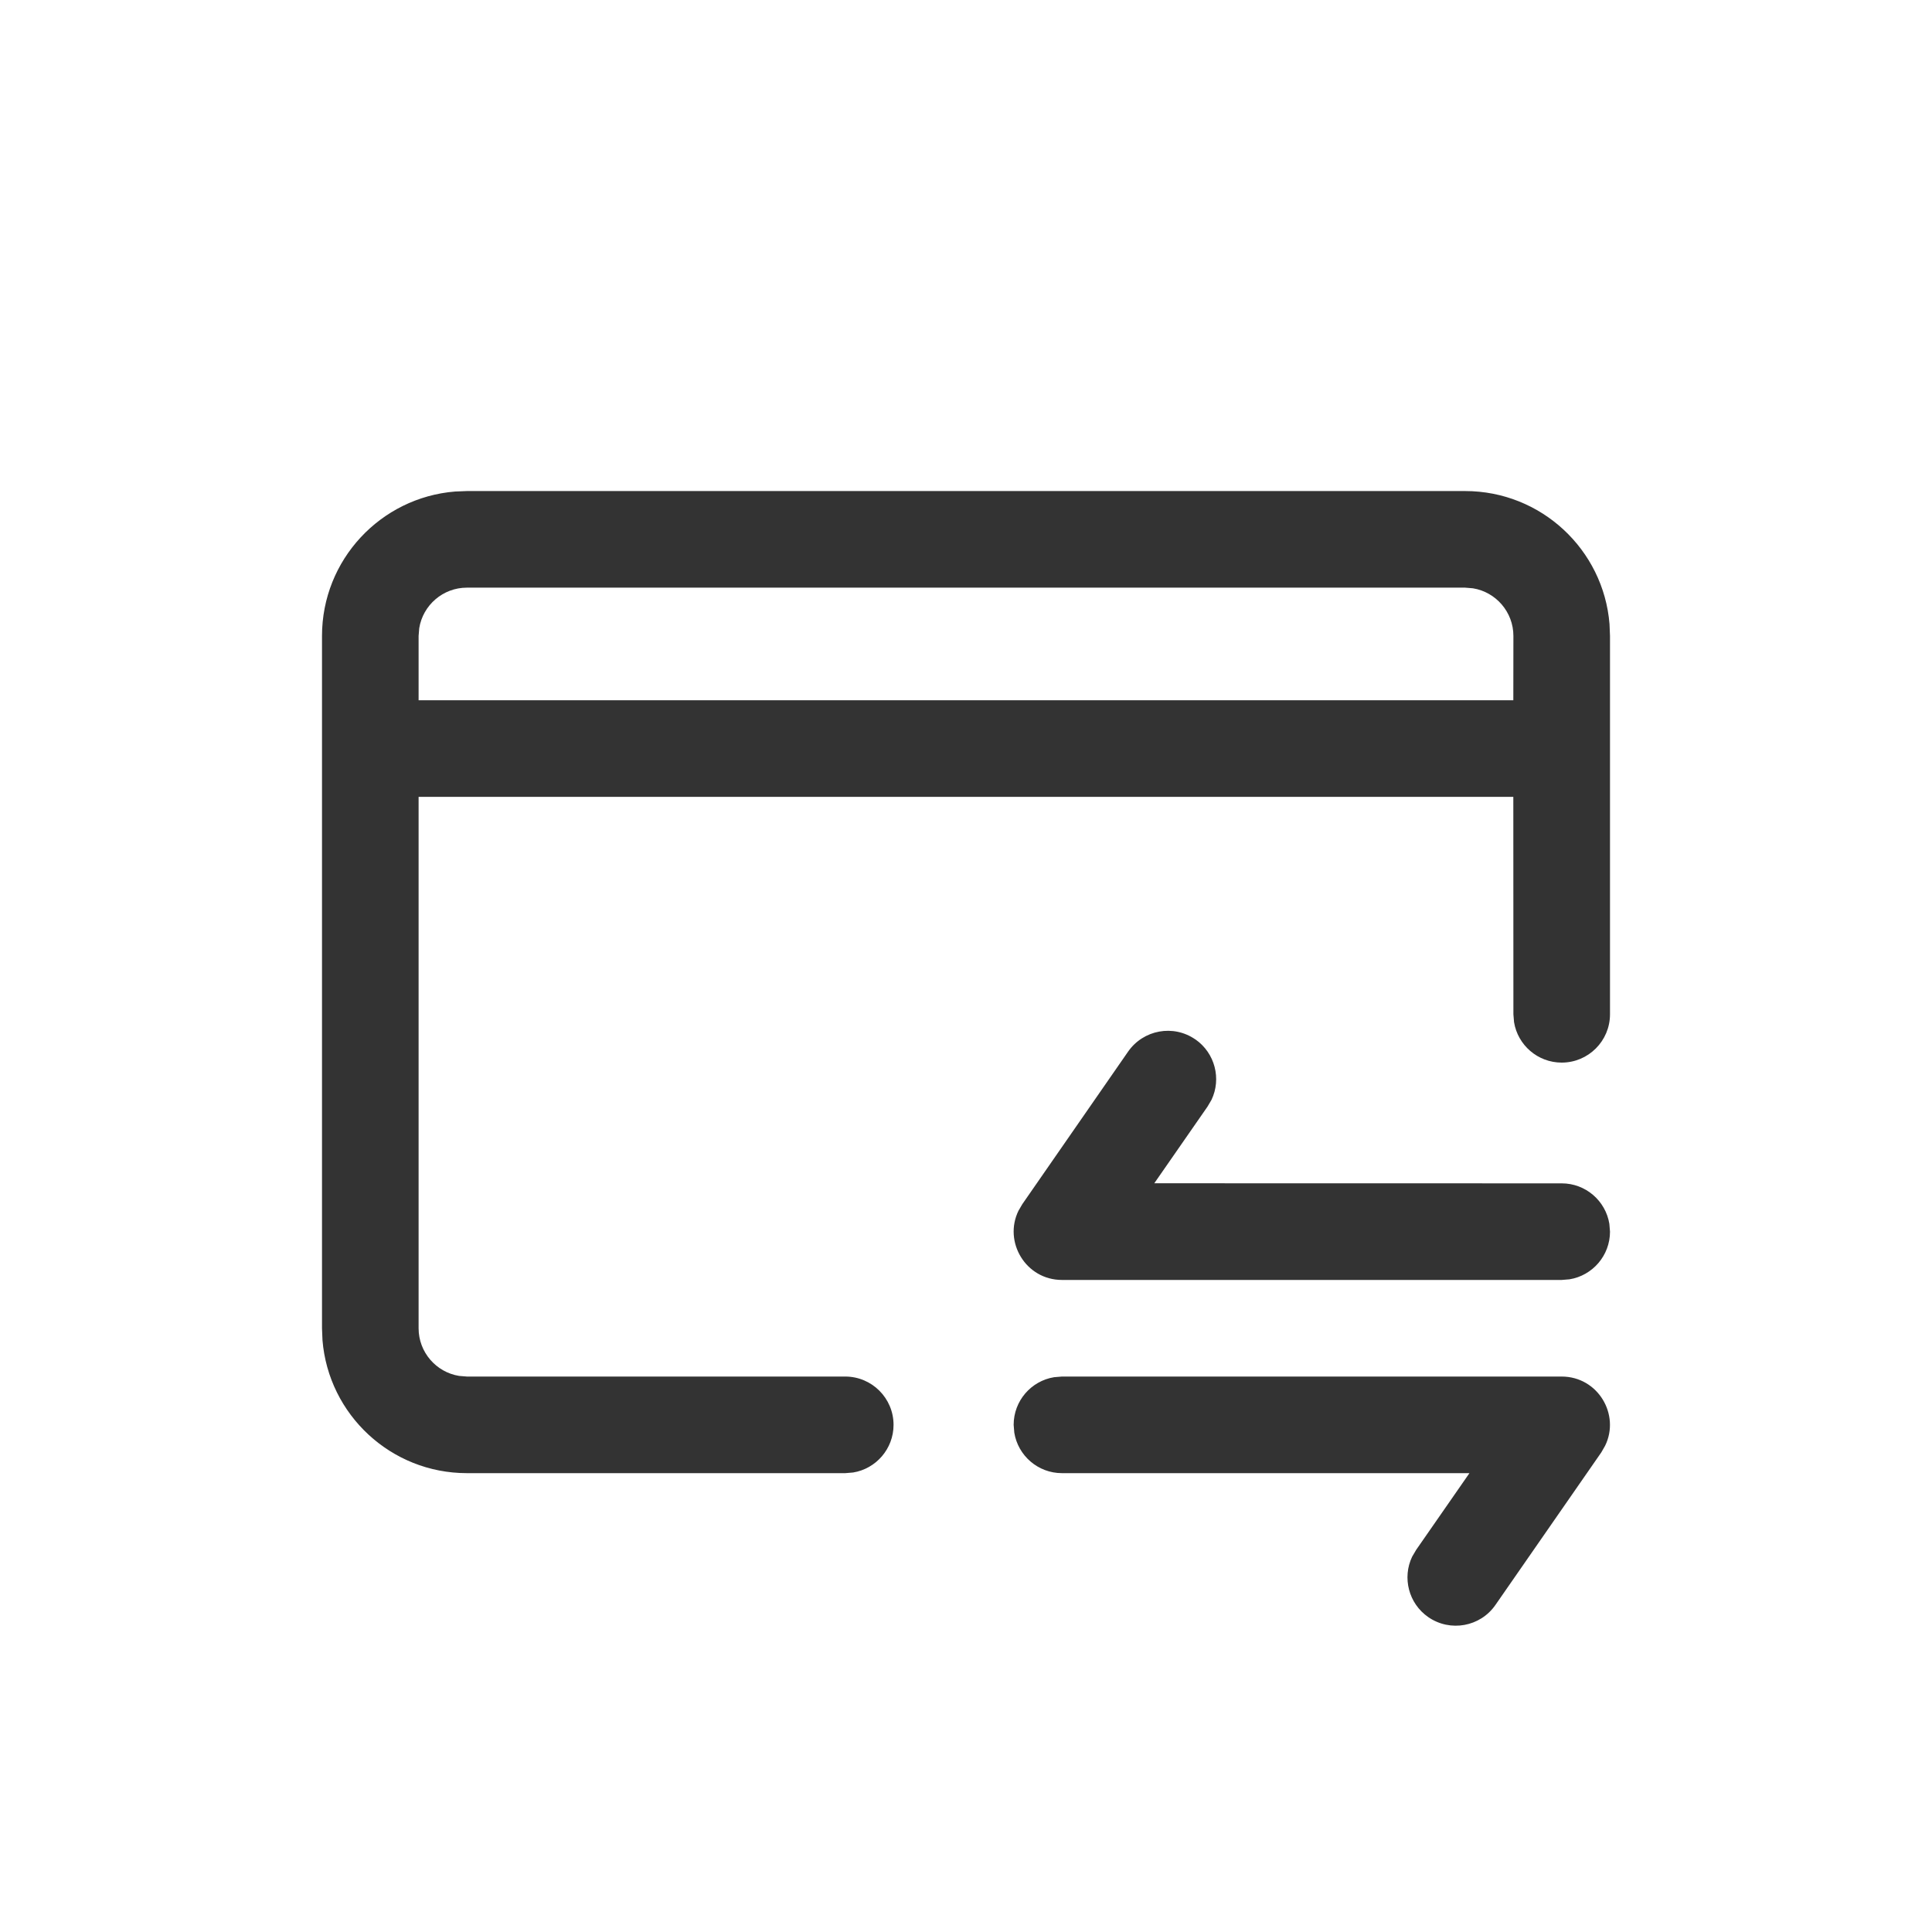 <svg xmlns="http://www.w3.org/2000/svg" width="24" height="24" viewBox="0 0 24 24">
    <g fill="none" fill-rule="evenodd">
        <path d="M0 0H24V24H0z"/>
        <path fill="#333333" d="M19.399 17.1c.452 0 .73.474.54.86l-.047.082-1.315 1.895c-.188.272-.562.34-.835.151-.245-.17-.324-.49-.2-.75l.05-.085.662-.953h-5.062c-.298 0-.546-.218-.592-.503l-.008-.097c0-.298.217-.546.503-.592l.097-.008h6.207zM18.2 6.1c.944 0 1.719.727 1.794 1.652L20 7.9v4.7c0 .331-.269.6-.6.6-.298 0-.546-.218-.592-.503L18.8 12.6l-.001-2.701H5.2V16.5c0 .298.218.546.503.592l.097.008h4.7c.331 0 .6.269.6.6 0 .298-.218.546-.503.592l-.097.008H5.8c-.944 0-1.719-.727-1.794-1.652L4 16.5V7.9c0-.944.727-1.719 1.652-1.794L5.8 6.1h12.4zm-3.35 6.812c.244.17.324.49.2.75l-.05.085-.661.952 5.061.001c.298 0 .546.218.592.503L20 15.3c0 .298-.218.546-.503.592l-.097.008h-6.207c-.452 0-.73-.474-.541-.86l.048-.082 1.314-1.895c.19-.272.563-.34.835-.151zM18.2 7.3H5.8c-.298 0-.546.218-.592.503L5.2 7.9v.799h13.599L18.8 7.9c0-.298-.218-.546-.503-.592L18.2 7.3z"/>
    </g>
</svg>
